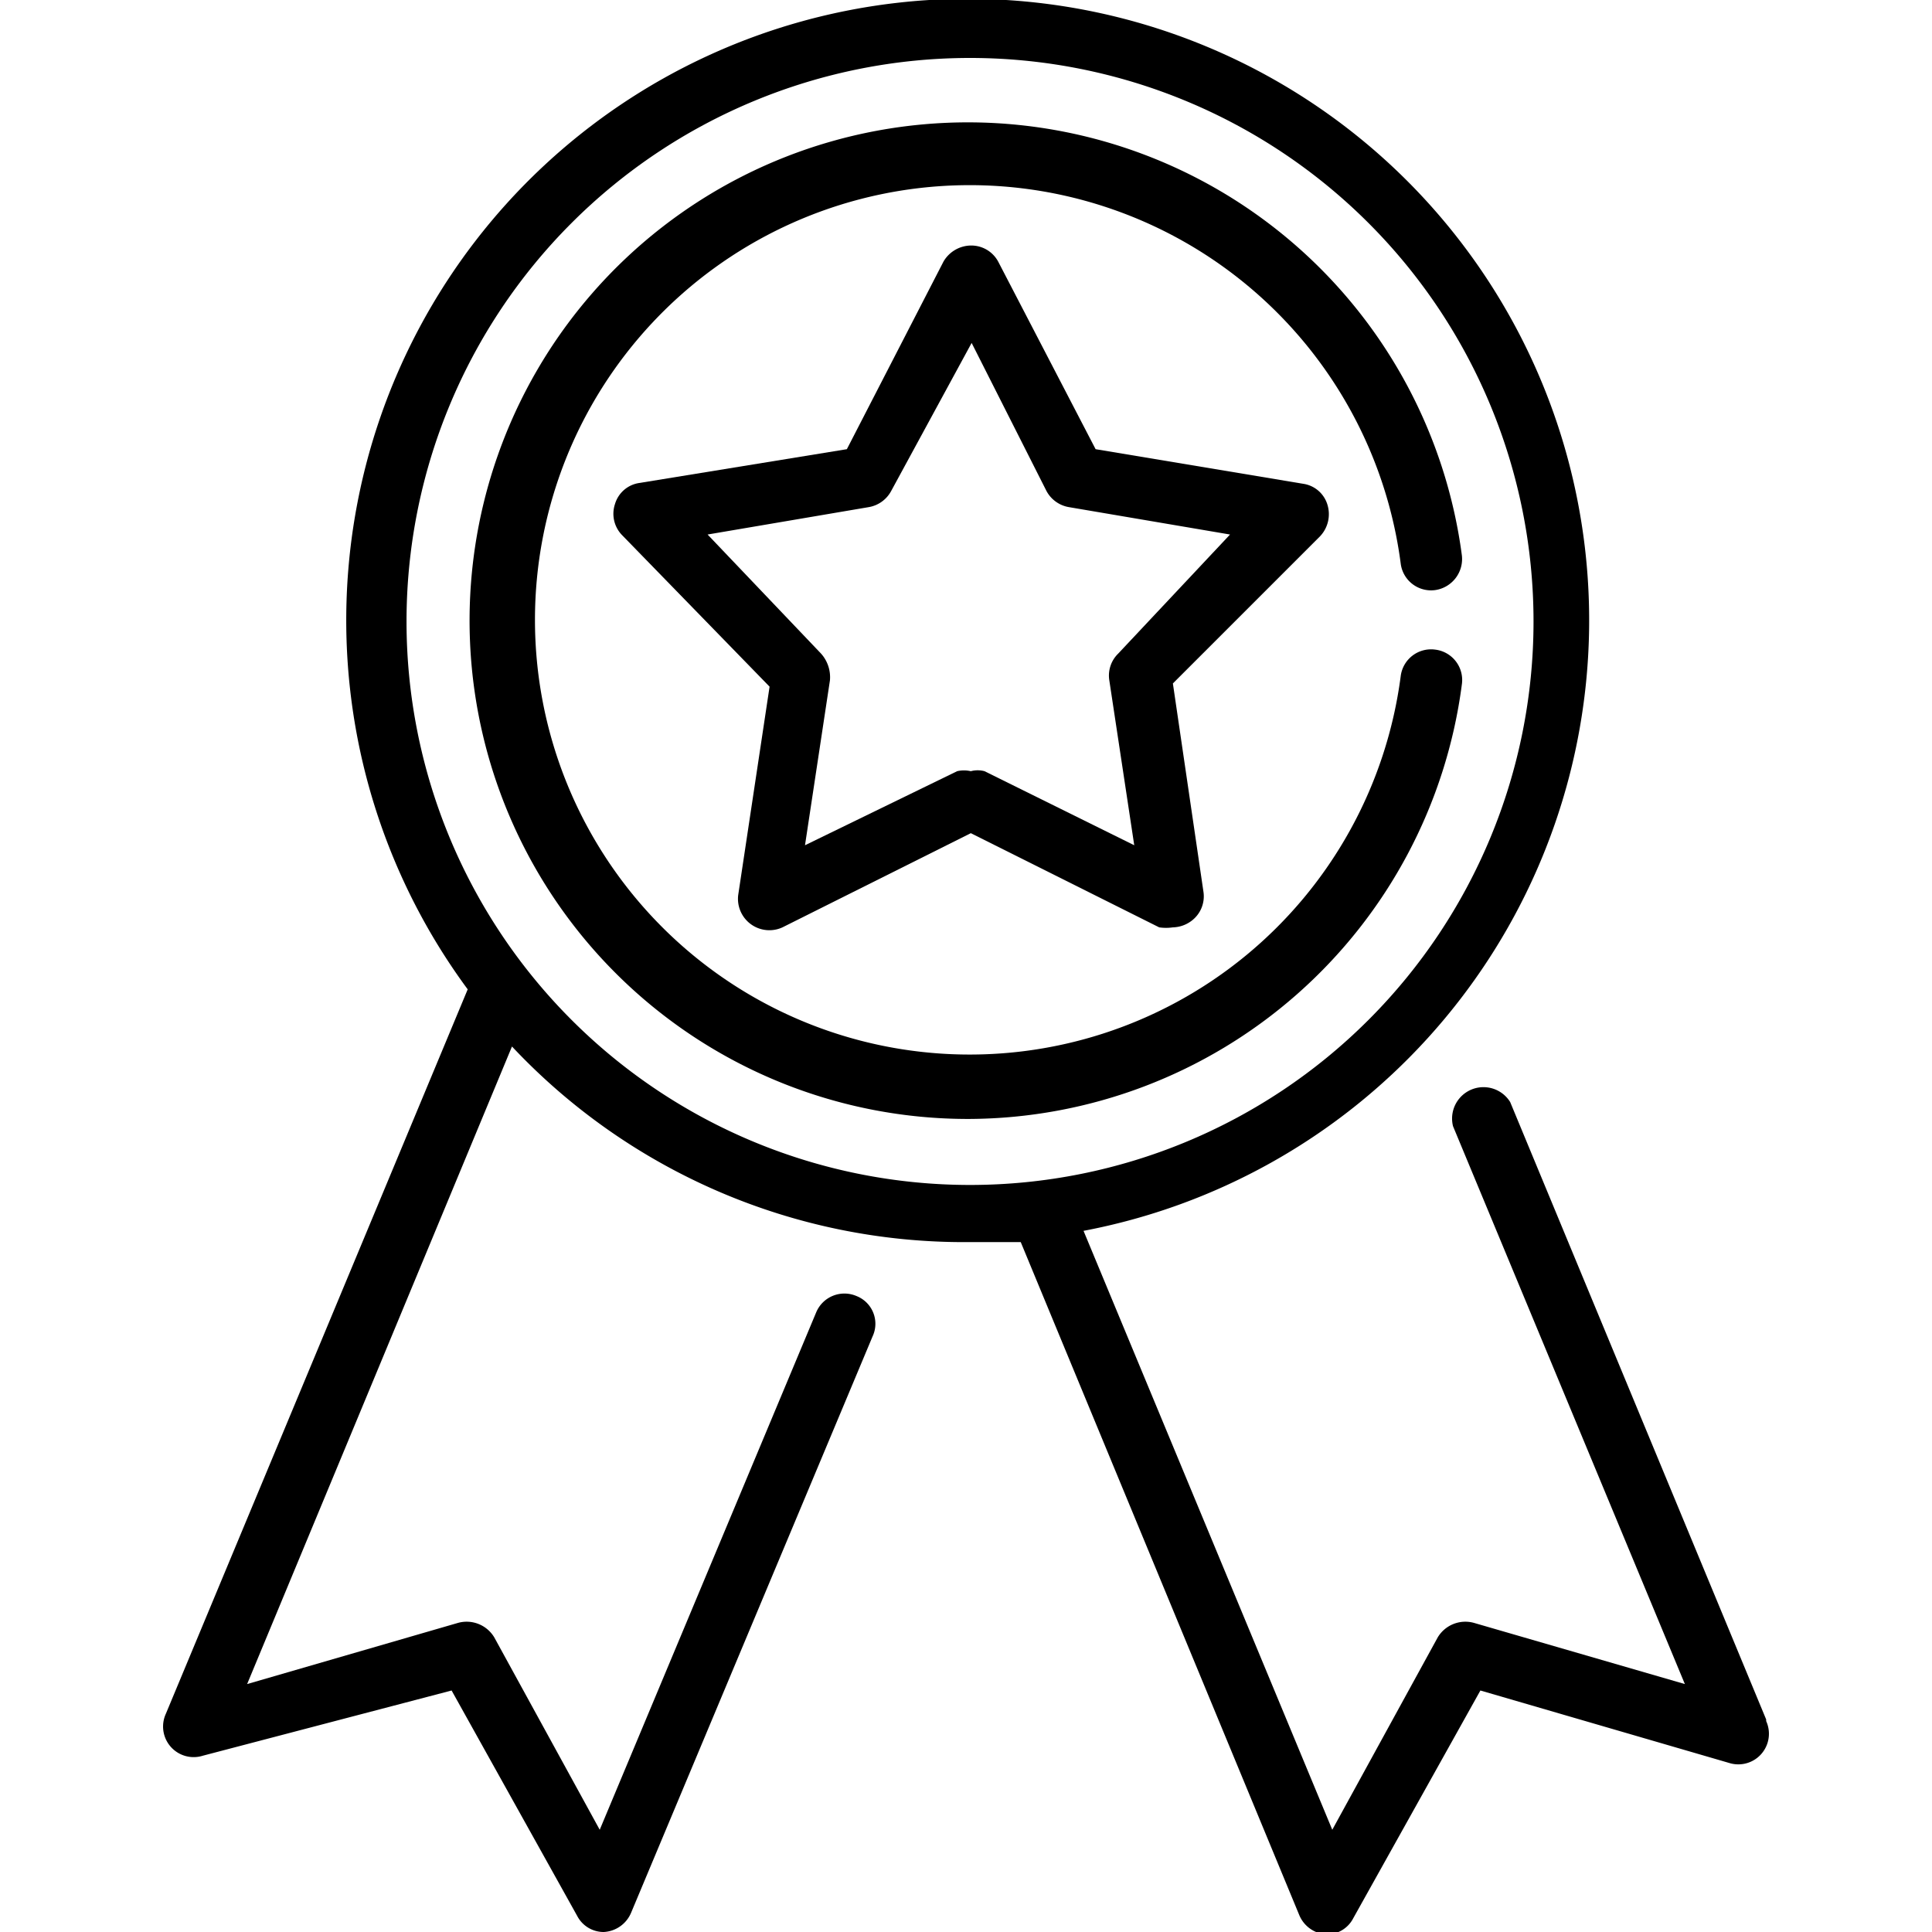 <svg class="icon" xmlns="http://www.w3.org/2000/svg" viewBox="0 0 24 24">
  <path d="M21.94 21.36l-3.18-7.67a.39.39 0 0 0-.71.3l2.88 6.93-2.62-.76a.4.4 0 0 0-.45.18l-1.31 2.39-3.09-7.44a7.72 7.72 0 1 0-7.65-3l-3.75 9a.38.38 0 0 0 .46.52L5.61 21l1.56 2.8a.37.37 0 0 0 .33.2.39.39 0 0 0 .34-.24l3-7.16a.37.37 0 0 0-.2-.5.38.38 0 0 0-.5.2l-2.69 6.43-1.31-2.39a.4.4 0 0 0-.45-.18l-2.62.76L6.36 13A7.7 7.7 0 0 0 12 15.43h.68l3.46 8.36a.39.39 0 0 0 .34.24.37.37 0 0 0 .33-.2L18.39 21l3.09.9a.38.38 0 0 0 .46-.52zM5.05 7.72a7 7 0 1 1 7 7 7 7 0 0 1-7-7z"/>
  <path d="M16.49 6.27a.37.37 0 0 0-.3-.26l-2.58-.43-1.21-2.33a.38.38 0 0 0-.34-.2.4.4 0 0 0-.34.2l-1.2 2.33L7.94 6a.37.37 0 0 0-.3.26.38.38 0 0 0 .09.39l1.83 1.88-.39 2.59a.39.39 0 0 0 .55.4l2.34-1.17 2.34 1.17a.59.59 0 0 0 .17 0 .4.4 0 0 0 .23-.08.38.38 0 0 0 .15-.36l-.38-2.59 1.83-1.83a.4.4 0 0 0 .09-.39zm-2.6 1.85a.38.38 0 0 0-.11.33l.31 2.05-1.86-.92a.33.33 0 0 0-.17 0 .38.38 0 0 0-.17 0L10 10.5l.31-2.05a.44.44 0 0 0-.11-.33L8.79 6.64l2-.34a.39.39 0 0 0 .28-.2l1-1.84L13 6.1a.39.39 0 0 0 .28.2l2 .34z"/>
  <path d="M17.83 8.07a.38.38 0 0 0-.43.33 5.4 5.4 0 1 1 0-1.4.38.38 0 0 0 .43.33.39.39 0 0 0 .33-.43 6.19 6.19 0 1 0-6.13 7 6.2 6.2 0 0 0 6.13-5.4.38.38 0 0 0-.33-.43z"/>
</svg>
